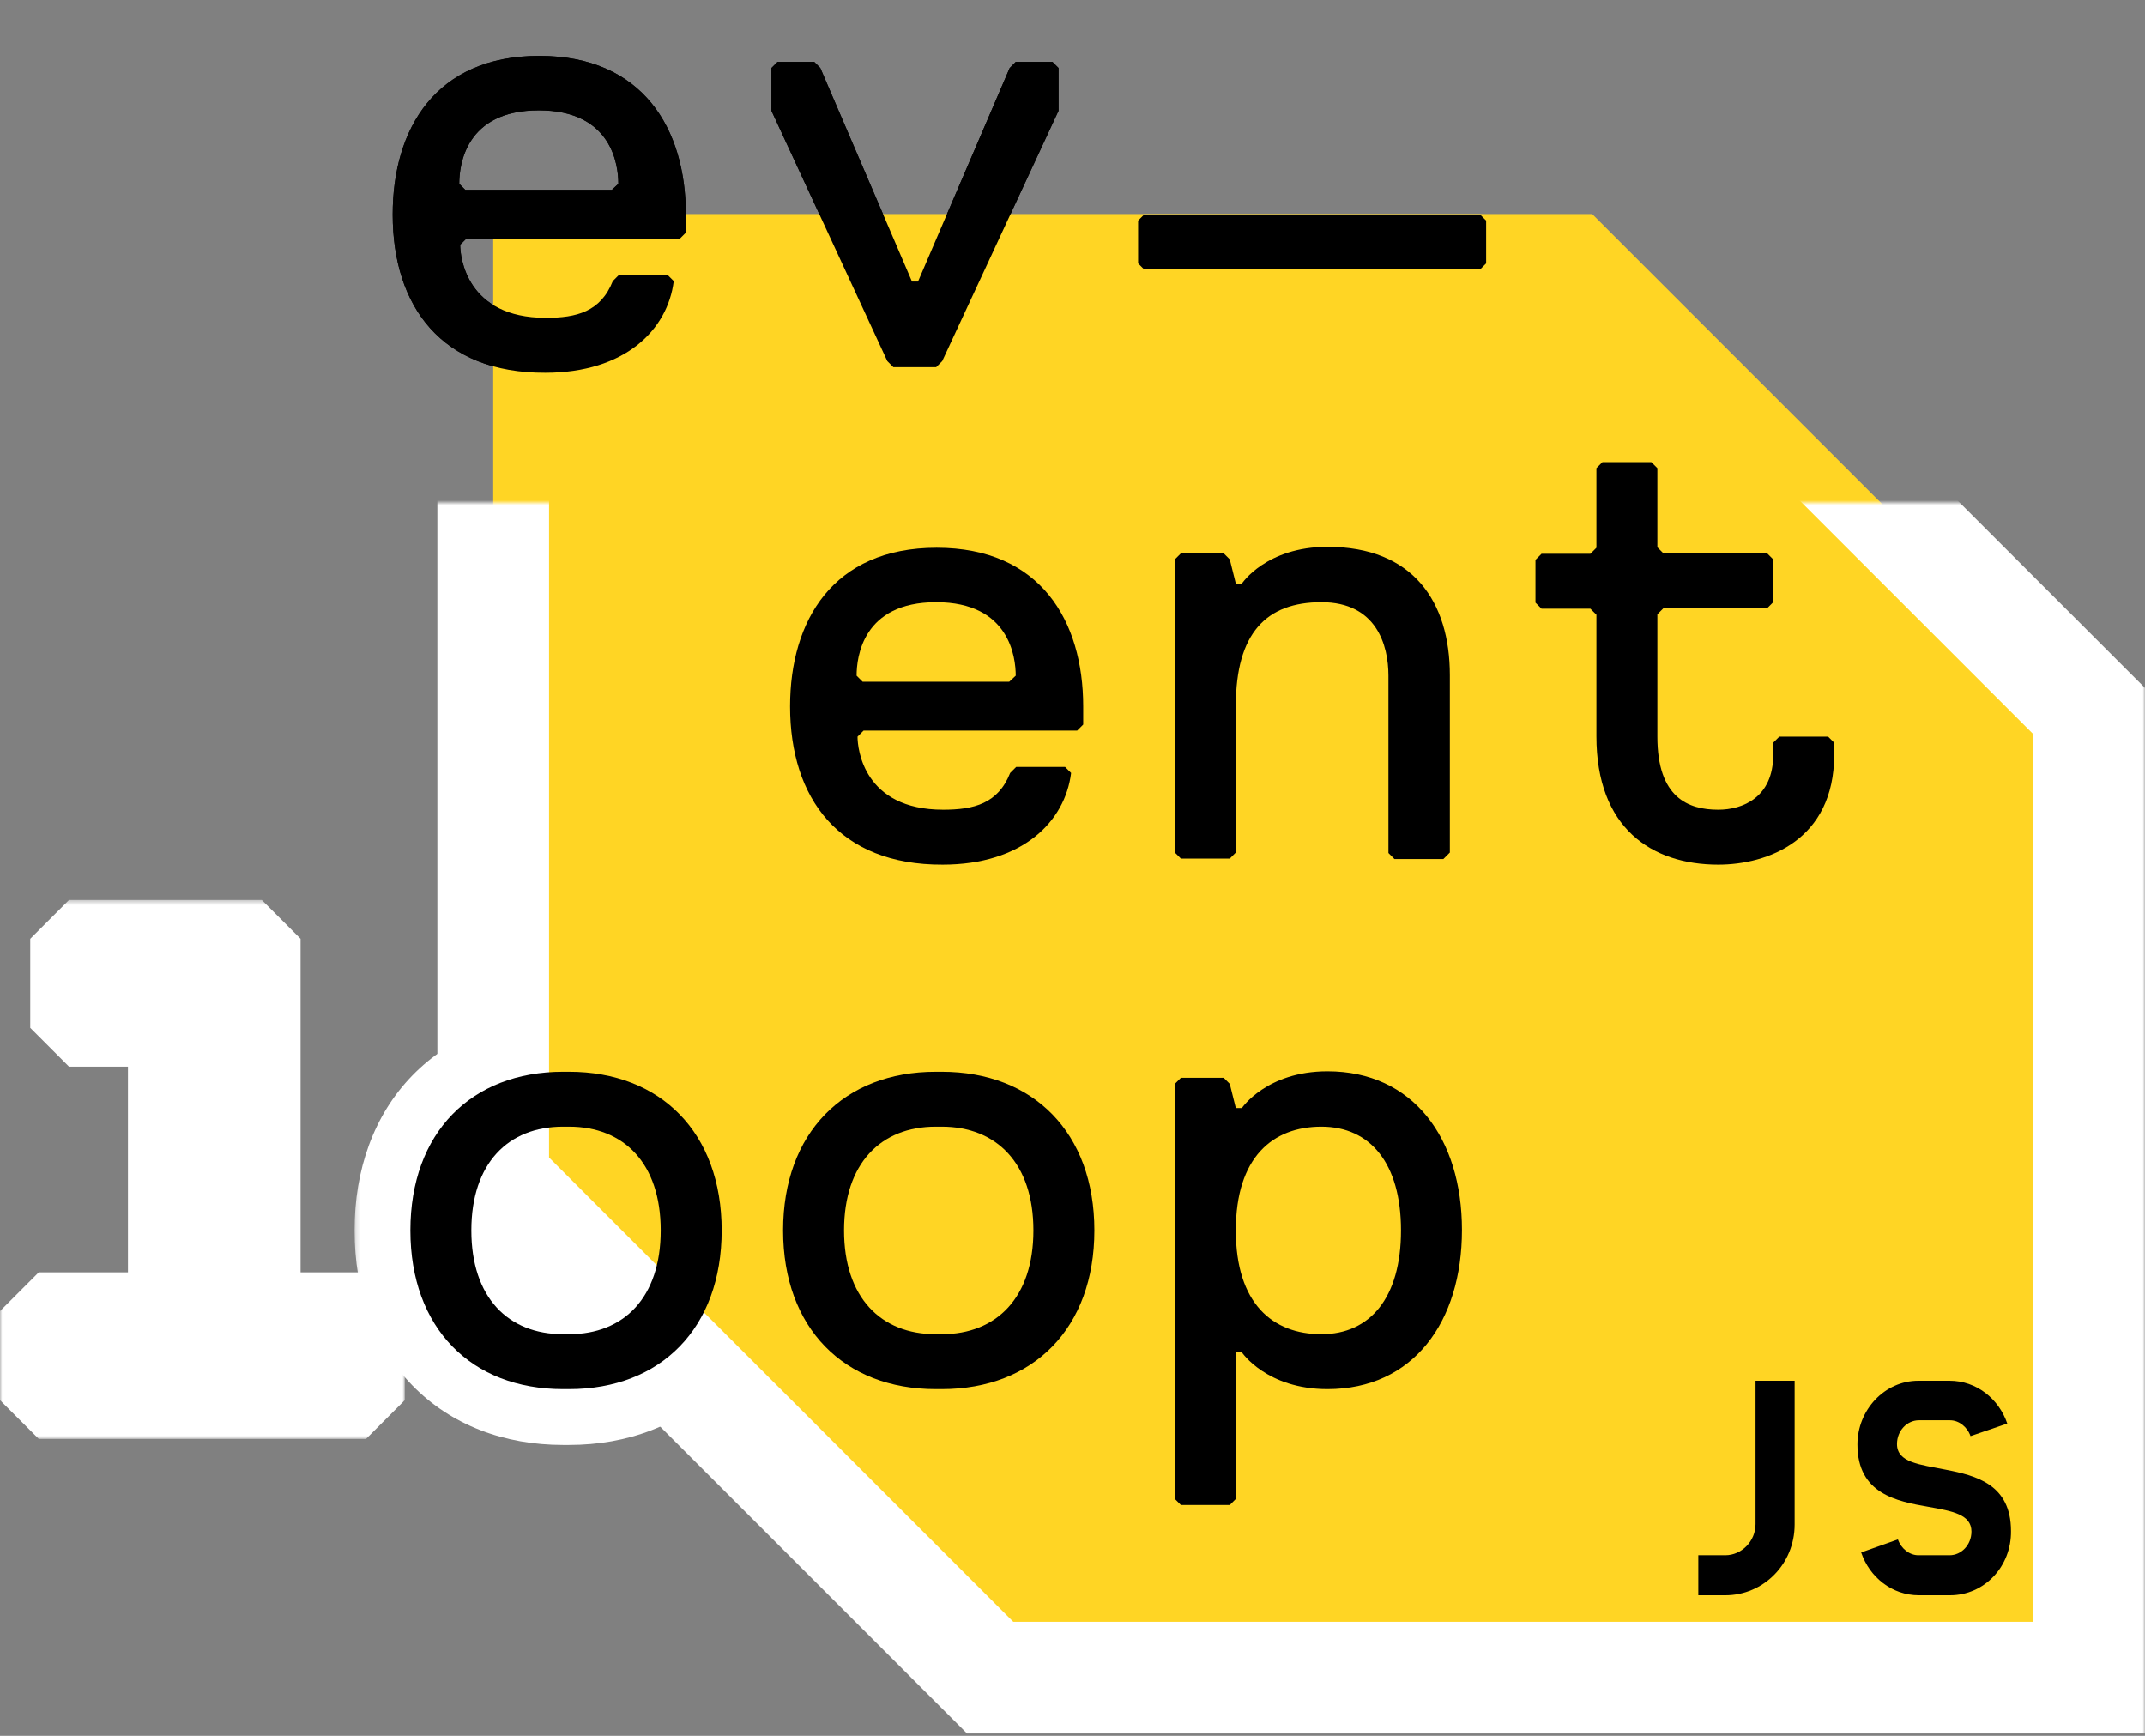 <svg width="461" height="373" viewBox="0 0 461 373" version="1.1" xmlns="http://www.w3.org/2000/svg" xmlns:xlink="http://www.w3.org/1999/xlink">
<rect x="0" y="0" width="461" height="373" fill="#808080" stroke="none"/>
<title>eventloop outline</title>
<desc>Created using Figma</desc>
<g id="Canvas" transform="translate(-2144 108)">
<g id="eventloop outline">
<g id="Page 1">
<g id="eventloop">
<g id="Layer 1">
<g id="Group">
<g id="Shape">
<use xlink:href="#path0_fill" transform="translate(2232.2 122.3)"/>
<mask id="mask0_outline_out">
<rect id="mask0_outline_inv" fill="white" x="-12" y="-13" width="91" height="94" transform="translate(2232.2 122.3)"/>
<use xlink:href="#path0_fill" fill="black" transform="translate(2232.2 122.3)"/>
</mask>
<g mask="url(#mask0_outline_out)">
<use xlink:href="#path1_stroke_2x" transform="translate(2232.2 122.3)" fill="#FFFFFF"/>
</g>
</g>
<g id="Shape">
<use xlink:href="#path2_fill" transform="translate(2228.4 -96)"/>
<mask id="mask1_outline_out">
<rect id="mask1_outline_inv" fill="white" x="-13" y="-12" width="88" height="93" transform="translate(2228.4 -96)"/>
<use xlink:href="#path2_fill" fill="black" transform="translate(2228.4 -96)"/>
</mask>
<g mask="url(#mask1_outline_out)">
<use xlink:href="#path3_stroke_2x" transform="translate(2228.4 -96)" fill="#FFFFFF"/>
</g>
</g>
<g id="Shape">
<use xlink:href="#path4_fill" transform="translate(2309.8 -94.7)"/>
<mask id="mask2_outline_out">
<rect id="mask2_outline_inv" fill="white" x="-12" y="-12" width="86" height="90" transform="translate(2309.8 -94.7)"/>
<use xlink:href="#path4_fill" fill="black" transform="translate(2309.8 -94.7)"/>
</mask>
<g mask="url(#mask2_outline_out)">
<use xlink:href="#path5_stroke_2x" transform="translate(2309.8 -94.7)" fill="#FFFFFF"/>
</g>
</g>
<g id="Shape">
<use xlink:href="#path6_fill" transform="translate(2250 -62)" fill="#FFD524"/>
<mask id="mask3_outline_out">
<rect id="mask3_outline_inv" fill="white" x="-13" y="-12" width="368" height="339" transform="translate(2250 -62)"/>
<use xlink:href="#path6_fill" fill="black" transform="translate(2250 -62)"/>
</mask>
<g mask="url(#mask3_outline_out)">
<use xlink:href="#path7_stroke_2x" transform="translate(2250 -62)" fill="#FFFFFF"/>
</g>
</g>
<g id="Shape">
<g id="Vector">
<use xlink:href="#path8_fill" transform="translate(2509 188.7)"/>
</g>
<g id="Vector">
<use xlink:href="#path9_fill" transform="translate(2543.2 188.7)"/>
</g>
</g>
<g id="Shape">
<use xlink:href="#path2_fill" transform="translate(2228.4 -96)"/>
</g>
<g id="Shape">
<use xlink:href="#path4_fill" transform="translate(2309.8 -94.7)"/>
</g>
<g id="Shape">
<use xlink:href="#path10_fill" transform="translate(2313.8 9.7)"/>
</g>
<g id="Shape">
<use xlink:href="#path11_fill" transform="translate(2396.5 9.5)"/>
</g>
<g id="Shape">
<use xlink:href="#path12_fill" transform="translate(2474 -8.7)"/>
</g>
<g id="Shape">
<use xlink:href="#path13_fill" transform="translate(2156 97.4)"/>
<mask id="mask4_outline_out">
<rect id="mask4_outline_inv" fill="white" x="-12" y="-12" width="87" height="116" transform="translate(2156 97.4)"/>
<use xlink:href="#path13_fill" fill="black" transform="translate(2156 97.4)"/>
</mask>
<g mask="url(#mask4_outline_out)">
<use xlink:href="#path14_stroke_2x" transform="translate(2156 97.4)" fill="#FFFFFF"/>
</g>
</g>
<g id="Shape">
<use xlink:href="#path0_fill" transform="translate(2232.2 122.3)"/>
</g>
<g id="Shape">
<use xlink:href="#path15_fill" transform="translate(2312.3 122.3)"/>
</g>
<g id="Shape">
<use xlink:href="#path16_fill" transform="translate(2396.5 122.2)"/>
</g>
<g id="Shape">
<use xlink:href="#path17_fill" transform="translate(2388.6 -61.9)"/>
</g>
</g>
</g>
</g>
</g>
</g>
</g>
<defs>
<path id="path0_fill" fill-rule="evenodd" d="M 32.8 68.2C 13.1 68.2 0 55.1 0 34.1C 0 13.1 13.1 -3.05176e-06 32.8 -3.05176e-06L 34.1 -3.05176e-06C 53.8 -3.05176e-06 66.9 13.1 66.9 34.1C 66.9 55.1 53.8 68.2 34.1 68.2L 32.8 68.2ZM 34.1 56.4C 45.9 56.4 53.8 48.5 53.8 34.1C 53.8 19.7 45.9 11.8 34.1 11.8L 32.8 11.8C 21 11.8 13.1 19.7 13.1 34.1C 13.1 48.5 21 56.4 32.8 56.4L 34.1 56.4Z"/>
<path id="path1_stroke_2x" d="M 32.8 56.2C 25.679 56.2 20.76 53.893 17.615 50.659C 14.445 47.399 12 42.081 12 34.1L -12 34.1C -12 47.119 -7.895 58.851 0.41 67.391C 8.74 75.957 20.221 80.2 32.8 80.2L 32.8 56.2ZM 12 34.1C 12 26.119 14.445 20.801 17.615 17.541C 20.76 14.307 25.679 12 32.8 12L 32.8 -12C 20.221 -12 8.74 -7.757 0.41 0.809C -7.895 9.349 -12 21.081 -12 34.1L 12 34.1ZM 32.8 12L 34.1 12L 34.1 -12L 32.8 -12L 32.8 12ZM 34.1 12C 41.221 12 46.14 14.307 49.285 17.541C 52.455 20.801 54.9 26.119 54.9 34.1L 78.9 34.1C 78.9 21.081 74.795 9.349 66.49 0.809C 58.16 -7.757 46.679 -12 34.1 -12L 34.1 12ZM 54.9 34.1C 54.9 42.081 52.455 47.399 49.285 50.659C 46.14 53.893 41.221 56.2 34.1 56.2L 34.1 80.2C 46.679 80.2 58.16 75.957 66.49 67.391C 74.795 58.851 78.9 47.119 78.9 34.1L 54.9 34.1ZM 34.1 56.2L 32.8 56.2L 32.8 80.2L 34.1 80.2L 34.1 56.2ZM 34.1 68.4C 42.778 68.4 51.139 65.414 57.233 58.745C 63.22 52.195 65.8 43.432 65.8 34.1L 41.8 34.1C 41.8 39.168 40.43 41.556 39.517 42.555C 38.711 43.436 37.222 44.4 34.1 44.4L 34.1 68.4ZM 65.8 34.1C 65.8 24.768 63.22 16.006 57.233 9.455C 51.139 2.786 42.778 -0.2 34.1 -0.2L 34.1 23.8C 37.222 23.8 38.711 24.764 39.517 25.645C 40.43 26.645 41.8 29.032 41.8 34.1L 65.8 34.1ZM 34.1 -0.2L 32.8 -0.2L 32.8 23.8L 34.1 23.8L 34.1 -0.2ZM 32.8 -0.2C 24.122 -0.2 15.761 2.786 9.667 9.455C 3.68 16.006 1.1 24.768 1.1 34.1L 25.1 34.1C 25.1 29.032 26.47 26.645 27.383 25.645C 28.189 24.764 29.678 23.8 32.8 23.8L 32.8 -0.2ZM 1.1 34.1C 1.1 43.432 3.68 52.195 9.667 58.745C 15.761 65.414 24.122 68.4 32.8 68.4L 32.8 44.4C 29.678 44.4 28.189 43.436 27.383 42.555C 26.47 41.556 25.1 39.168 25.1 34.1L 1.1 34.1ZM 32.8 68.4L 34.1 68.4L 34.1 44.4L 32.8 44.4L 32.8 68.4Z"/>
<path id="path2_fill" fill-rule="evenodd" d="M -3.05176e-06 34.1C -3.05176e-06 15.7 9.2 5.96046e-09 31.5 5.96046e-09C 53.8 5.96046e-09 63 15.7 63 34.1L 63 38L 61.7 39.3L 15.8 39.3L 14.5 40.6C 14.5 43.2 15.8 56.3 32.9 56.3C 39.5 56.3 44.7 55 47.3 48.4L 48.6 47.1L 59.1 47.1L 60.4 48.4C 59.1 58.9 49.9 68.1 32.8 68.1C 10.5 68.2 -3.05176e-06 53.8 -3.05176e-06 34.1ZM 48.5 27.5C 48.5 23.6 47.2 11.7 31.4 11.7C 15.6 11.7 14.3 23.5 14.3 27.5L 15.6 28.8L 47.1 28.8L 48.5 27.5Z"/>
<path id="path3_stroke_2x" d="M 63 38L 71.485 46.485L 75 42.971L 75 38L 63 38ZM 61.7 39.3L 61.7 51.3L 66.671 51.3L 70.185 47.785L 61.7 39.3ZM 15.8 39.3L 15.8 27.3L 10.829 27.3L 7.315 30.815L 15.8 39.3ZM 14.5 40.6L 6.015 32.115L 2.5 35.629L 2.5 40.6L 14.5 40.6ZM 47.3 48.4L 38.815 39.915L 37.05 41.679L 36.135 44.002L 47.3 48.4ZM 48.6 47.1L 48.6 35.1L 43.63 35.1L 40.115 38.615L 48.6 47.1ZM 59.1 47.1L 67.585 38.615L 64.071 35.1L 59.1 35.1L 59.1 47.1ZM 60.4 48.4L 72.309 49.874L 73.029 44.059L 68.885 39.915L 60.4 48.4ZM 32.8 68.1L 32.8 56.1L 32.773 56.1L 32.746 56.1L 32.8 68.1ZM 48.5 27.5L 56.665 36.294L 60.5 32.733L 60.5 27.5L 48.5 27.5ZM 14.3 27.5L 2.3 27.5L 2.3 32.471L 5.815 35.985L 14.3 27.5ZM 15.6 28.8L 7.115 37.285L 10.629 40.8L 15.6 40.8L 15.6 28.8ZM 47.1 28.8L 47.1 40.8L 51.812 40.8L 55.265 37.593L 47.1 28.8ZM 12 34.1C 12 26.707 13.867 21.184 16.679 17.744C 19.18 14.684 23.436 12 31.5 12L 31.5 -12C 17.264 -12 5.77 -6.834 -1.904 2.556C -9.267 11.566 -12 23.093 -12 34.1L 12 34.1ZM 31.5 12C 39.564 12 43.82 14.684 46.321 17.744C 49.133 21.184 51 26.707 51 34.1L 75 34.1C 75 23.093 72.267 11.566 64.904 2.556C 57.23 -6.834 45.736 -12 31.5 -12L 31.5 12ZM 51 34.1L 51 38L 75 38L 75 34.1L 51 34.1ZM 54.515 29.515L 53.215 30.815L 70.185 47.785L 71.485 46.485L 54.515 29.515ZM 61.7 27.3L 15.8 27.3L 15.8 51.3L 61.7 51.3L 61.7 27.3ZM 7.315 30.815L 6.015 32.115L 22.985 49.085L 24.285 47.785L 7.315 30.815ZM 2.5 40.6C 2.5 43.206 3.039 49.85 7.383 56.2C 12.283 63.364 20.758 68.3 32.9 68.3L 32.9 44.3C 30.174 44.3 28.787 43.785 28.196 43.489C 27.639 43.209 27.376 42.92 27.192 42.65C 26.959 42.31 26.76 41.845 26.628 41.304C 26.445 40.754 26.506 40.323 26.5 40.6L 2.5 40.6ZM 32.9 68.3C 36.718 68.3 41.818 67.979 46.699 65.688C 52.15 63.129 56.138 58.705 58.465 52.798L 36.135 44.002C 35.942 44.493 35.85 44.513 36.009 44.339C 36.186 44.145 36.395 44.012 36.501 43.962C 36.556 43.936 36.363 44.038 35.736 44.135C 35.095 44.233 34.192 44.3 32.9 44.3L 32.9 68.3ZM 55.785 56.885L 57.085 55.585L 40.115 38.615L 38.815 39.915L 55.785 56.885ZM 48.6 59.1L 59.1 59.1L 59.1 35.1L 48.6 35.1L 48.6 59.1ZM 50.615 55.585L 51.915 56.885L 68.885 39.915L 67.585 38.615L 50.615 55.585ZM 48.491 46.925C 48.224 49.08 47.184 51.124 45.113 52.75C 43.012 54.4 39.196 56.1 32.8 56.1L 32.8 80.1C 54.677 80.1 70.118 67.575 72.309 49.874L 48.491 46.925ZM 32.746 56.1C 24.322 56.138 19.672 53.532 16.981 50.524C 14.089 47.292 12 41.948 12 34.1L -12 34.1C -12 45.952 -8.839 57.658 -0.906 66.526C 7.228 75.618 18.978 80.162 32.854 80.1L 32.746 56.1ZM 60.5 27.5C 60.49 25.058 59.511 17.664 55.871 11.498C 51.083 4.289 42.817 -0.3 31.4 -0.3L 31.4 23.7C 33.836 23.7 34.971 24.153 35.354 24.345C 35.688 24.512 35.793 24.647 35.879 24.777C 36.019 24.987 36.2 25.375 36.334 25.982C 36.468 26.584 36.5 27.154 36.5 27.5L 60.5 27.5ZM 31.4 -0.3C 20.025 -0.3 11.748 4.232 6.94 11.444C 3.292 17.604 2.31 25.008 2.3 27.5L 26.3 27.5C 26.3 27.115 26.335 26.534 26.467 25.933C 26.601 25.328 26.779 24.952 26.91 24.756C 26.986 24.641 27.083 24.512 27.418 24.345C 27.804 24.152 28.95 23.7 31.4 23.7L 31.4 -0.3ZM 5.815 35.985L 7.115 37.285L 24.085 20.315L 22.785 19.015L 5.815 35.985ZM 15.6 40.8L 47.1 40.8L 47.1 16.8L 15.6 16.8L 15.6 40.8ZM 55.265 37.593L 56.665 36.294L 40.335 18.706L 38.935 20.006L 55.265 37.593Z"/>
<path id="path4_fill" fill-rule="evenodd" d="M 36.7 64.3L 35.4 65.6L 26.2 65.6L 24.9 64.3L 6.10352e-06 10.5L 6.10352e-06 1.3L 1.3 4.76837e-08L 9.2 4.76837e-08L 10.5 1.3L 30.2 47.2L 31.5 47.2L 51.2 1.3L 52.5 4.76837e-08L 60.4 4.76837e-08L 61.7 1.3L 61.7 10.5L 36.7 64.3Z"/>
<path id="path5_stroke_2x" d="M 36.7 64.3L 45.185 72.785L 46.687 71.283L 47.583 69.357L 36.7 64.3ZM 35.4 65.6L 35.4 77.6L 40.371 77.6L 43.885 74.085L 35.4 65.6ZM 26.2 65.6L 17.715 74.085L 21.229 77.6L 26.2 77.6L 26.2 65.6ZM 24.9 64.3L 14.01 69.34L 14.906 71.277L 16.415 72.785L 24.9 64.3ZM 6.10352e-06 10.5L -12 10.5L -12 13.142L -10.89 15.54L 6.10352e-06 10.5ZM 6.10352e-06 1.3L -8.485 -7.185L -12 -3.671L -12 1.3L 6.10352e-06 1.3ZM 1.3 4.76837e-08L 1.3 -12L -3.671 -12L -7.185 -8.485L 1.3 4.76837e-08ZM 9.2 4.76837e-08L 17.685 -8.485L 14.171 -12L 9.2 -12L 9.2 4.76837e-08ZM 10.5 1.3L 21.527 -3.433L 20.617 -5.553L 18.985 -7.185L 10.5 1.3ZM 30.2 47.2L 19.173 51.933L 22.292 59.2L 30.2 59.2L 30.2 47.2ZM 31.5 47.2L 31.5 59.2L 39.408 59.2L 42.527 51.933L 31.5 47.2ZM 51.2 1.3L 42.715 -7.185L 41.083 -5.553L 40.173 -3.433L 51.2 1.3ZM 52.5 4.76837e-08L 52.5 -12L 47.529 -12L 44.015 -8.485L 52.5 4.76837e-08ZM 60.4 4.76837e-08L 68.885 -8.485L 65.371 -12L 60.4 -12L 60.4 4.76837e-08ZM 61.7 1.3L 73.7 1.3L 73.7 -3.671L 70.185 -7.185L 61.7 1.3ZM 61.7 10.5L 72.582 15.557L 73.7 13.152L 73.7 10.5L 61.7 10.5ZM 28.215 55.815L 26.915 57.115L 43.885 74.085L 45.185 72.785L 28.215 55.815ZM 35.4 53.6L 26.2 53.6L 26.2 77.6L 35.4 77.6L 35.4 53.6ZM 34.685 57.115L 33.385 55.815L 16.415 72.785L 17.715 74.085L 34.685 57.115ZM 35.79 59.26L 10.89 5.46L -10.89 15.54L 14.01 69.34L 35.79 59.26ZM 12 10.5L 12 1.3L -12 1.3L -12 10.5L 12 10.5ZM 8.485 9.785L 9.785 8.485L -7.185 -8.485L -8.485 -7.185L 8.485 9.785ZM 1.3 12L 9.2 12L 9.2 -12L 1.3 -12L 1.3 12ZM 0.715 8.485L 2.015 9.785L 18.985 -7.185L 17.685 -8.485L 0.715 8.485ZM -0.527 6.033L 19.173 51.933L 41.227 42.467L 21.527 -3.433L -0.527 6.033ZM 30.2 59.2L 31.5 59.2L 31.5 35.2L 30.2 35.2L 30.2 59.2ZM 42.527 51.933L 62.227 6.033L 40.173 -3.433L 20.473 42.467L 42.527 51.933ZM 59.685 9.785L 60.985 8.485L 44.015 -8.485L 42.715 -7.185L 59.685 9.785ZM 52.5 12L 60.4 12L 60.4 -12L 52.5 -12L 52.5 12ZM 51.915 8.485L 53.215 9.785L 70.185 -7.185L 68.885 -8.485L 51.915 8.485ZM 49.7 1.3L 49.7 10.5L 73.7 10.5L 73.7 1.3L 49.7 1.3ZM 50.818 5.443L 25.818 59.243L 47.583 69.357L 72.582 15.557L 50.818 5.443Z"/>
<path id="path6_fill" fill-rule="evenodd" d="M 236.2 1.52588e-06L -1.52588e-06 1.52588e-06L -1.52588e-06 207.7L 106.8 314.5L 343 314.5L 343 106.8L 236.2 1.52588e-06Z"/>
<path id="path7_stroke_2x" d="M 236.2 1.52588e-06L 244.685 -8.485L 241.171 -12L 236.2 -12L 236.2 1.52588e-06ZM -1.52588e-06 1.52588e-06L -1.52588e-06 -12L -12 -12L -12 1.52588e-06L -1.52588e-06 1.52588e-06ZM -1.52588e-06 207.7L -12 207.7L -12 212.671L -8.485 216.185L -1.52588e-06 207.7ZM 106.8 314.5L 98.315 322.985L 101.829 326.5L 106.8 326.5L 106.8 314.5ZM 343 314.5L 343 326.5L 355 326.5L 355 314.5L 343 314.5ZM 343 106.8L 355 106.8L 355 101.829L 351.485 98.315L 343 106.8ZM 236.2 -12L -1.52588e-06 -12L -1.52588e-06 12L 236.2 12L 236.2 -12ZM -12 1.52588e-06L -12 207.7L 12 207.7L 12 1.52588e-06L -12 1.52588e-06ZM -8.485 216.185L 98.315 322.985L 115.285 306.015L 8.485 199.215L -8.485 216.185ZM 106.8 326.5L 343 326.5L 343 302.5L 106.8 302.5L 106.8 326.5ZM 355 314.5L 355 106.8L 331 106.8L 331 314.5L 355 314.5ZM 351.485 98.315L 244.685 -8.485L 227.715 8.485L 334.515 115.285L 351.485 98.315Z"/>
<path id="path8_fill" fill-rule="evenodd" d="M 20.7 30.9C 20.7 39.4 14 46.1 5.8 46.1L 1.19209e-08 46.1L 1.19209e-08 37.5L 5.8 37.5C 9.3 37.5 12.3 34.5 12.3 30.8L 12.3 1.49012e-09L 20.7 1.49012e-09L 20.7 30.9Z"/>
<path id="path9_fill" fill-rule="evenodd" d="M 19.9 46.1L 13.2 46.1C 7.4 46.1 2.6 42.2 0.8 36.9L 8.7 34.1C 9.4 36.1 11.2 37.5 13.1 37.5L 19.8 37.5C 22.3 37.5 24.5 35.3 24.5 32.4C 24.5 28.7 20.3 28 15.3 27.1C 8.4 25.9 0 24.3 0 13.7C 0 6.3 5.8 1.49012e-09 13.1 1.49012e-09L 19.8 1.49012e-09C 25.6 1.49012e-09 30.4 3.9 32.2 9.2L 24.3 11.9C 23.6 9.9 21.8 8.5 19.9 8.5L 13.2 8.5C 10.7 8.5 8.5 10.7 8.5 13.6C 8.5 17.6 13.4 18 18.9 19.1C 25.6 20.4 33 22.3 33 32.3C 33.1 39.9 27.3 46.1 19.9 46.1Z"/>
<path id="path10_fill" fill-rule="evenodd" d="M 6.10352e-06 34.1C 6.10352e-06 15.7 9.2 -1.52588e-06 31.5 -1.52588e-06C 53.8 -1.52588e-06 63 15.7 63 34.1L 63 38L 61.7 39.3L 15.8 39.3L 14.5 40.6C 14.5 43.2 15.8 56.3 32.9 56.3C 39.5 56.3 44.7 55 47.3 48.4L 48.6 47.1L 59.1 47.1L 60.4 48.4C 59.1 58.9 49.9 68.1 32.8 68.1C 10.5 68.2 6.10352e-06 53.8 6.10352e-06 34.1ZM 48.5 27.5C 48.5 23.6 47.2 11.7 31.4 11.7C 15.6 11.7 14.3 23.5 14.3 27.5L 15.6 28.8L 47.1 28.8L 48.5 27.5Z"/>
<path id="path11_fill" fill-rule="evenodd" d="M 57.7 67.1L 47.2 67.1L 45.9 65.8L 45.9 27.7C 45.9 21.1 43.3 11.9 31.5 11.9C 19.7 11.9 13.1 18.5 13.1 34.2L 13.1 65.7L 11.8 67L 1.3 67L 3.05176e-06 65.7L 3.05176e-06 2.7L 1.3 1.4L 10.5 1.4L 11.8 2.7L 13.1 7.9L 14.4 7.9C 14.4 7.9 19.6 1.52588e-06 32.8 1.52588e-06C 51.2 1.52588e-06 59.1 11.8 59.1 27.6L 59.1 65.7L 57.7 67.1Z"/>
<path id="path12_fill" fill-rule="evenodd" d="M 13.1 32.8L 11.8 31.5L 1.3 31.5L -1.2207e-05 30.2L -1.2207e-05 21L 1.3 19.7L 11.8 19.7L 13.1 18.4L 13.1 1.3L 14.4 -3.05176e-06L 24.9 -3.05176e-06L 26.2 1.3L 26.2 18.3L 27.5 19.6L 49.8 19.6L 51.1 20.9L 51.1 30.1L 49.8 31.4L 27.5 31.4L 26.2 32.7L 26.2 59C 26.2 72.1 32.8 74.7 39.3 74.7C 44.5 74.7 51.1 72.1 51.1 62.9L 51.1 60.3L 52.4 59L 62.9 59L 64.2 60.3L 64.2 62.9C 64.2 81.3 49.8 86.5 39.3 86.5C 24.9 86.5 13.1 78.6 13.1 58.9L 13.1 32.8Z"/>
<path id="path13_fill" fill-rule="evenodd" d="M 61.7 91.8L 1.3 91.8L 0 90.5L 0 81.3L 1.3 80L 26.2 80L 27.5 78.7L 27.5 13.1L 26.2 11.8L 7.8 11.8L 6.5 10.5L 6.5 1.3L 7.8 0L 39.3 0L 40.6 1.3L 40.6 78.7L 41.9 80L 61.7 80L 63 81.3L 63 90.5L 61.7 91.8Z"/>
<path id="path14_stroke_2x" d="M 61.7 91.8L 61.7 103.8L 66.671 103.8L 70.185 100.285L 61.7 91.8ZM 1.3 91.8L -7.185 100.285L -3.671 103.8L 1.3 103.8L 1.3 91.8ZM 0 90.5L -12 90.5L -12 95.471L -8.485 98.985L 0 90.5ZM 0 81.3L -8.485 72.815L -12 76.329L -12 81.3L 0 81.3ZM 1.3 80L 1.3 68L -3.671 68L -7.185 71.515L 1.3 80ZM 26.2 80L 26.2 92L 31.171 92L 34.685 88.485L 26.2 80ZM 27.5 78.7L 35.985 87.185L 39.5 83.671L 39.5 78.7L 27.5 78.7ZM 27.5 13.1L 39.5 13.1L 39.5 8.129L 35.985 4.615L 27.5 13.1ZM 26.2 11.8L 34.685 3.315L 31.171 -0.2L 26.2 -0.2L 26.2 11.8ZM 7.8 11.8L -0.685 20.285L 2.829 23.8L 7.8 23.8L 7.8 11.8ZM 6.5 10.5L -5.5 10.5L -5.5 15.471L -1.985 18.985L 6.5 10.5ZM 6.5 1.3L -1.985 -7.185L -5.5 -3.671L -5.5 1.3L 6.5 1.3ZM 7.8 0L 7.8 -12L 2.829 -12L -0.685 -8.485L 7.8 0ZM 39.3 0L 47.785 -8.485L 44.271 -12L 39.3 -12L 39.3 0ZM 40.6 1.3L 52.6 1.3L 52.6 -3.671L 49.085 -7.185L 40.6 1.3ZM 40.6 78.7L 28.6 78.7L 28.6 83.671L 32.115 87.185L 40.6 78.7ZM 41.9 80L 33.415 88.485L 36.929 92L 41.9 92L 41.9 80ZM 61.7 80L 70.185 71.515L 66.671 68L 61.7 68L 61.7 80ZM 63 81.3L 75 81.3L 75 76.329L 71.485 72.815L 63 81.3ZM 63 90.5L 71.485 98.985L 75 95.471L 75 90.5L 63 90.5ZM 61.7 79.8L 1.3 79.8L 1.3 103.8L 61.7 103.8L 61.7 79.8ZM 9.785 83.315L 8.485 82.015L -8.485 98.985L -7.185 100.285L 9.785 83.315ZM 12 90.5L 12 81.3L -12 81.3L -12 90.5L 12 90.5ZM 8.485 89.785L 9.785 88.485L -7.185 71.515L -8.485 72.815L 8.485 89.785ZM 1.3 92L 26.2 92L 26.2 68L 1.3 68L 1.3 92ZM 34.685 88.485L 35.985 87.185L 19.015 70.215L 17.715 71.515L 34.685 88.485ZM 39.5 78.7L 39.5 13.1L 15.5 13.1L 15.5 78.7L 39.5 78.7ZM 35.985 4.615L 34.685 3.315L 17.715 20.285L 19.015 21.585L 35.985 4.615ZM 26.2 -0.2L 7.8 -0.2L 7.8 23.8L 26.2 23.8L 26.2 -0.2ZM 16.285 3.315L 14.985 2.015L -1.985 18.985L -0.685 20.285L 16.285 3.315ZM 18.5 10.5L 18.5 1.3L -5.5 1.3L -5.5 10.5L 18.5 10.5ZM 14.985 9.785L 16.285 8.485L -0.685 -8.485L -1.985 -7.185L 14.985 9.785ZM 7.8 12L 39.3 12L 39.3 -12L 7.8 -12L 7.8 12ZM 30.815 8.485L 32.115 9.785L 49.085 -7.185L 47.785 -8.485L 30.815 8.485ZM 28.6 1.3L 28.6 78.7L 52.6 78.7L 52.6 1.3L 28.6 1.3ZM 32.115 87.185L 33.415 88.485L 50.385 71.515L 49.085 70.215L 32.115 87.185ZM 41.9 92L 61.7 92L 61.7 68L 41.9 68L 41.9 92ZM 53.215 88.485L 54.515 89.785L 71.485 72.815L 70.185 71.515L 53.215 88.485ZM 51 81.3L 51 90.5L 75 90.5L 75 81.3L 51 81.3ZM 54.515 82.015L 53.215 83.315L 70.185 100.285L 71.485 98.985L 54.515 82.015Z"/>
<path id="path15_fill" fill-rule="evenodd" d="M 32.8 68.2C 13.1 68.2 6.10352e-06 55.1 6.10352e-06 34.1C 6.10352e-06 13.1 13.1 -3.05176e-06 32.8 -3.05176e-06L 34.1 -3.05176e-06C 53.8 -3.05176e-06 66.9 13.1 66.9 34.1C 66.9 55.1 53.8 68.2 34.1 68.2L 32.8 68.2ZM 34.1 56.4C 45.9 56.4 53.8 48.5 53.8 34.1C 53.8 19.7 45.9 11.8 34.1 11.8L 32.8 11.8C 21 11.8 13.1 19.7 13.1 34.1C 13.1 48.5 21 56.4 32.8 56.4L 34.1 56.4Z"/>
<path id="path16_fill" fill-rule="evenodd" d="M 32.8 68.3C 19.7 68.3 14.4 60.4 14.4 60.4L 13.1 60.4L 13.1 91.9L 11.8 93.2L 1.3 93.2L 3.05176e-06 91.9L 3.05176e-06 2.7L 1.3 1.4L 10.5 1.4L 11.8 2.7L 13.1 7.9L 14.4 7.9C 14.4 7.9 19.7 6.10352e-06 32.8 6.10352e-06C 51.2 6.10352e-06 61.7 14.4 61.7 34.1C 61.7 53.9 51.2 68.3 32.8 68.3ZM 31.5 11.9C 21 11.9 13.1 18.5 13.1 34.2C 13.1 49.9 21 56.5 31.5 56.5C 42 56.5 48.6 48.6 48.6 34.2C 48.6 19.8 42 11.9 31.5 11.9Z"/>
<path id="path17_fill" fill-rule="evenodd" d="M 73.5 11.8L 1.3 11.8L -6.10352e-06 10.5L -6.10352e-06 1.3L 1.3 0L 73.5 0L 74.8 1.3L 74.8 10.5L 73.5 11.8Z"/>
</defs>
</svg>
